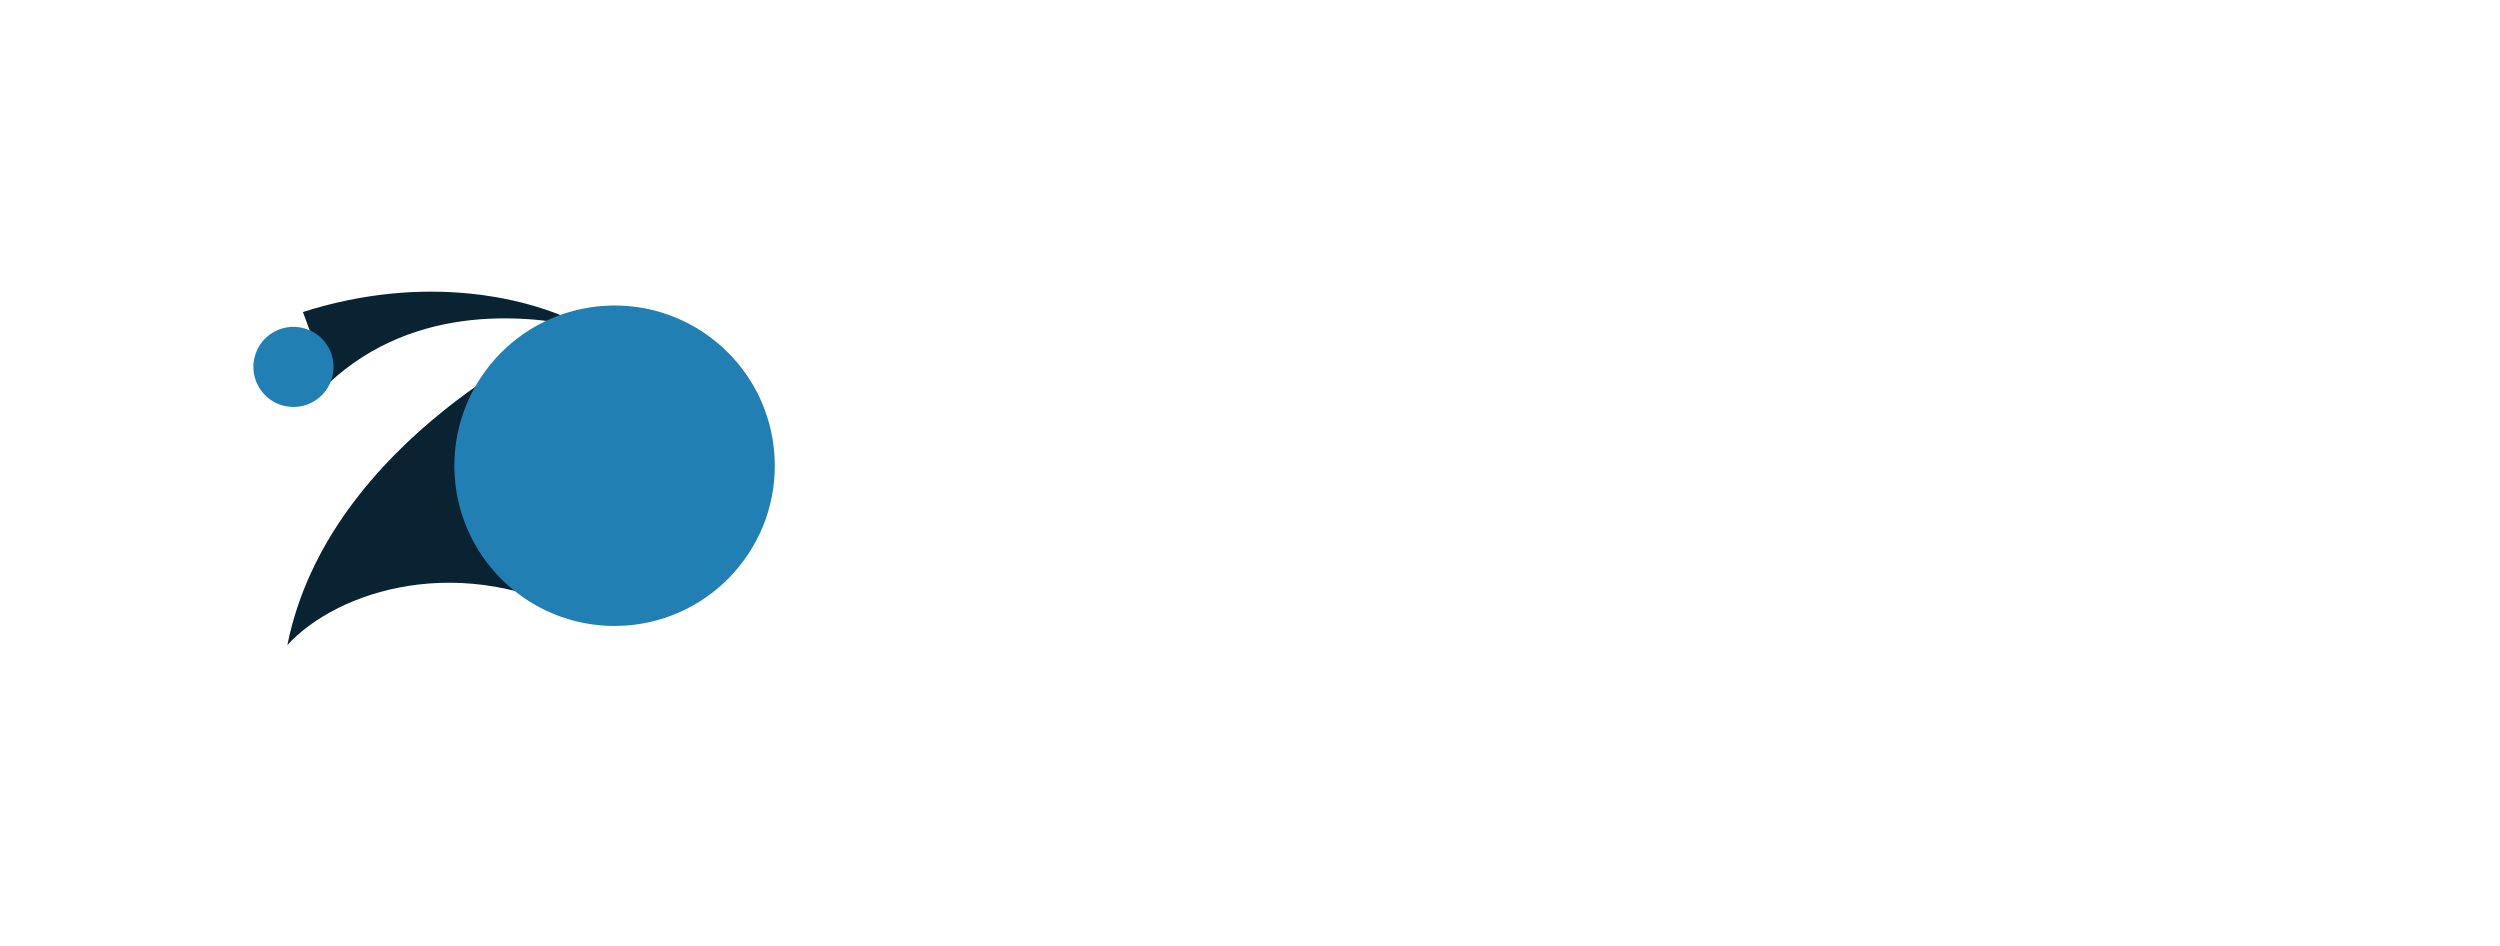 <?xml version="1.0" encoding="UTF-8" standalone="no"?>
<!-- Created with Inkscape (http://www.inkscape.org/) -->

<svg
   xmlns:dc="http://purl.org/dc/elements/1.1/"
   xmlns:cc="http://creativecommons.org/ns#"
   xmlns:rdf="http://www.w3.org/1999/02/22-rdf-syntax-ns#"
   xmlns:svg="http://www.w3.org/2000/svg"
   xmlns="http://www.w3.org/2000/svg"
   xmlns:sodipodi="http://sodipodi.sourceforge.net/DTD/sodipodi-0.dtd"
   xmlns:inkscape="http://www.inkscape.org/namespaces/inkscape"
   width="8.804mm"
   height="3.333mm"
   viewBox="0 0 31.197 11.809"
   id="svg2"
   version="1.1"
   inkscape:version="0.91 r13725"
   sodipodi:docname="logo.svg">
  <defs
     id="defs4" />
  <sodipodi:namedview
     id="base"
     pagecolor="#040404"
     bordercolor="#666666"
     borderopacity="1.0"
     inkscape:pageopacity="0.5372549"
     inkscape:pageshadow="2"
     inkscape:zoom="47.176804"
     inkscape:cx="9.4578722"
     inkscape:cy="5.5568458"
     inkscape:document-units="px"
     inkscape:current-layer="layer1"
     showgrid="false"
     inkscape:snap-grids="false"
     inkscape:window-width="1600"
     inkscape:window-height="873"
     inkscape:window-x="0"
     inkscape:window-y="27"
     inkscape:window-maximized="1"
     fit-margin-top="1"
     fit-margin-right="6"
     fit-margin-bottom="1"
     fit-margin-left="1">
    <inkscape:grid
       type="xygrid"
       id="grid3336"
       originx="-366.394"
       originy="-523.053" />
  </sodipodi:namedview>
  <g
     inkscape:label="Layer 1"
     inkscape:groupmode="layer"
     id="layer1"
     transform="translate(-366.394,-517.5)">
    <path
       style="fill:#092332;fill-opacity:1"
       d="m 370.174,521.393 c 1.533,-0.49 2.863,-0.187 3.552,0.198 -0.68,-0.153 -2.129,-0.333 -3.225,0.686 z"
       id="rect4176"
       inkscape:connector-curvature="0"
       sodipodi:nodetypes="cccc" />
    <path
       style="fill:#092332;fill-opacity:1;stroke:none;stroke-width:0.1;stroke-linecap:butt;stroke-linejoin:miter;stroke-miterlimit:0;stroke-dasharray:none;stroke-opacity:1"
       d="m 373.488,521.641 0.256,3.602 c -1.586,-0.888 -3.147,-0.37 -3.764,0.306 0.516,-2.586 3.509,-3.908 3.509,-3.908 z"
       id="rect4188"
       inkscape:connector-curvature="0"
       sodipodi:nodetypes="cccc" />
    <circle
       style="fill:#227fb3;fill-opacity:1;fill-rule:nonzero"
       id="path4154"
       cx="343.18"
       cy="544.304"
       r="2"
       transform="matrix(0.998,-0.058,0.058,0.998,0,0)" />
    <circle
       style="fill:#227fb3;fill-opacity:1"
       id="path4152"
       cx="478.848"
       cy="424.414"
       r="0.5"
       transform="matrix(0.974,0.227,-0.227,0.974,0,0)" />
  </g>
</svg>
